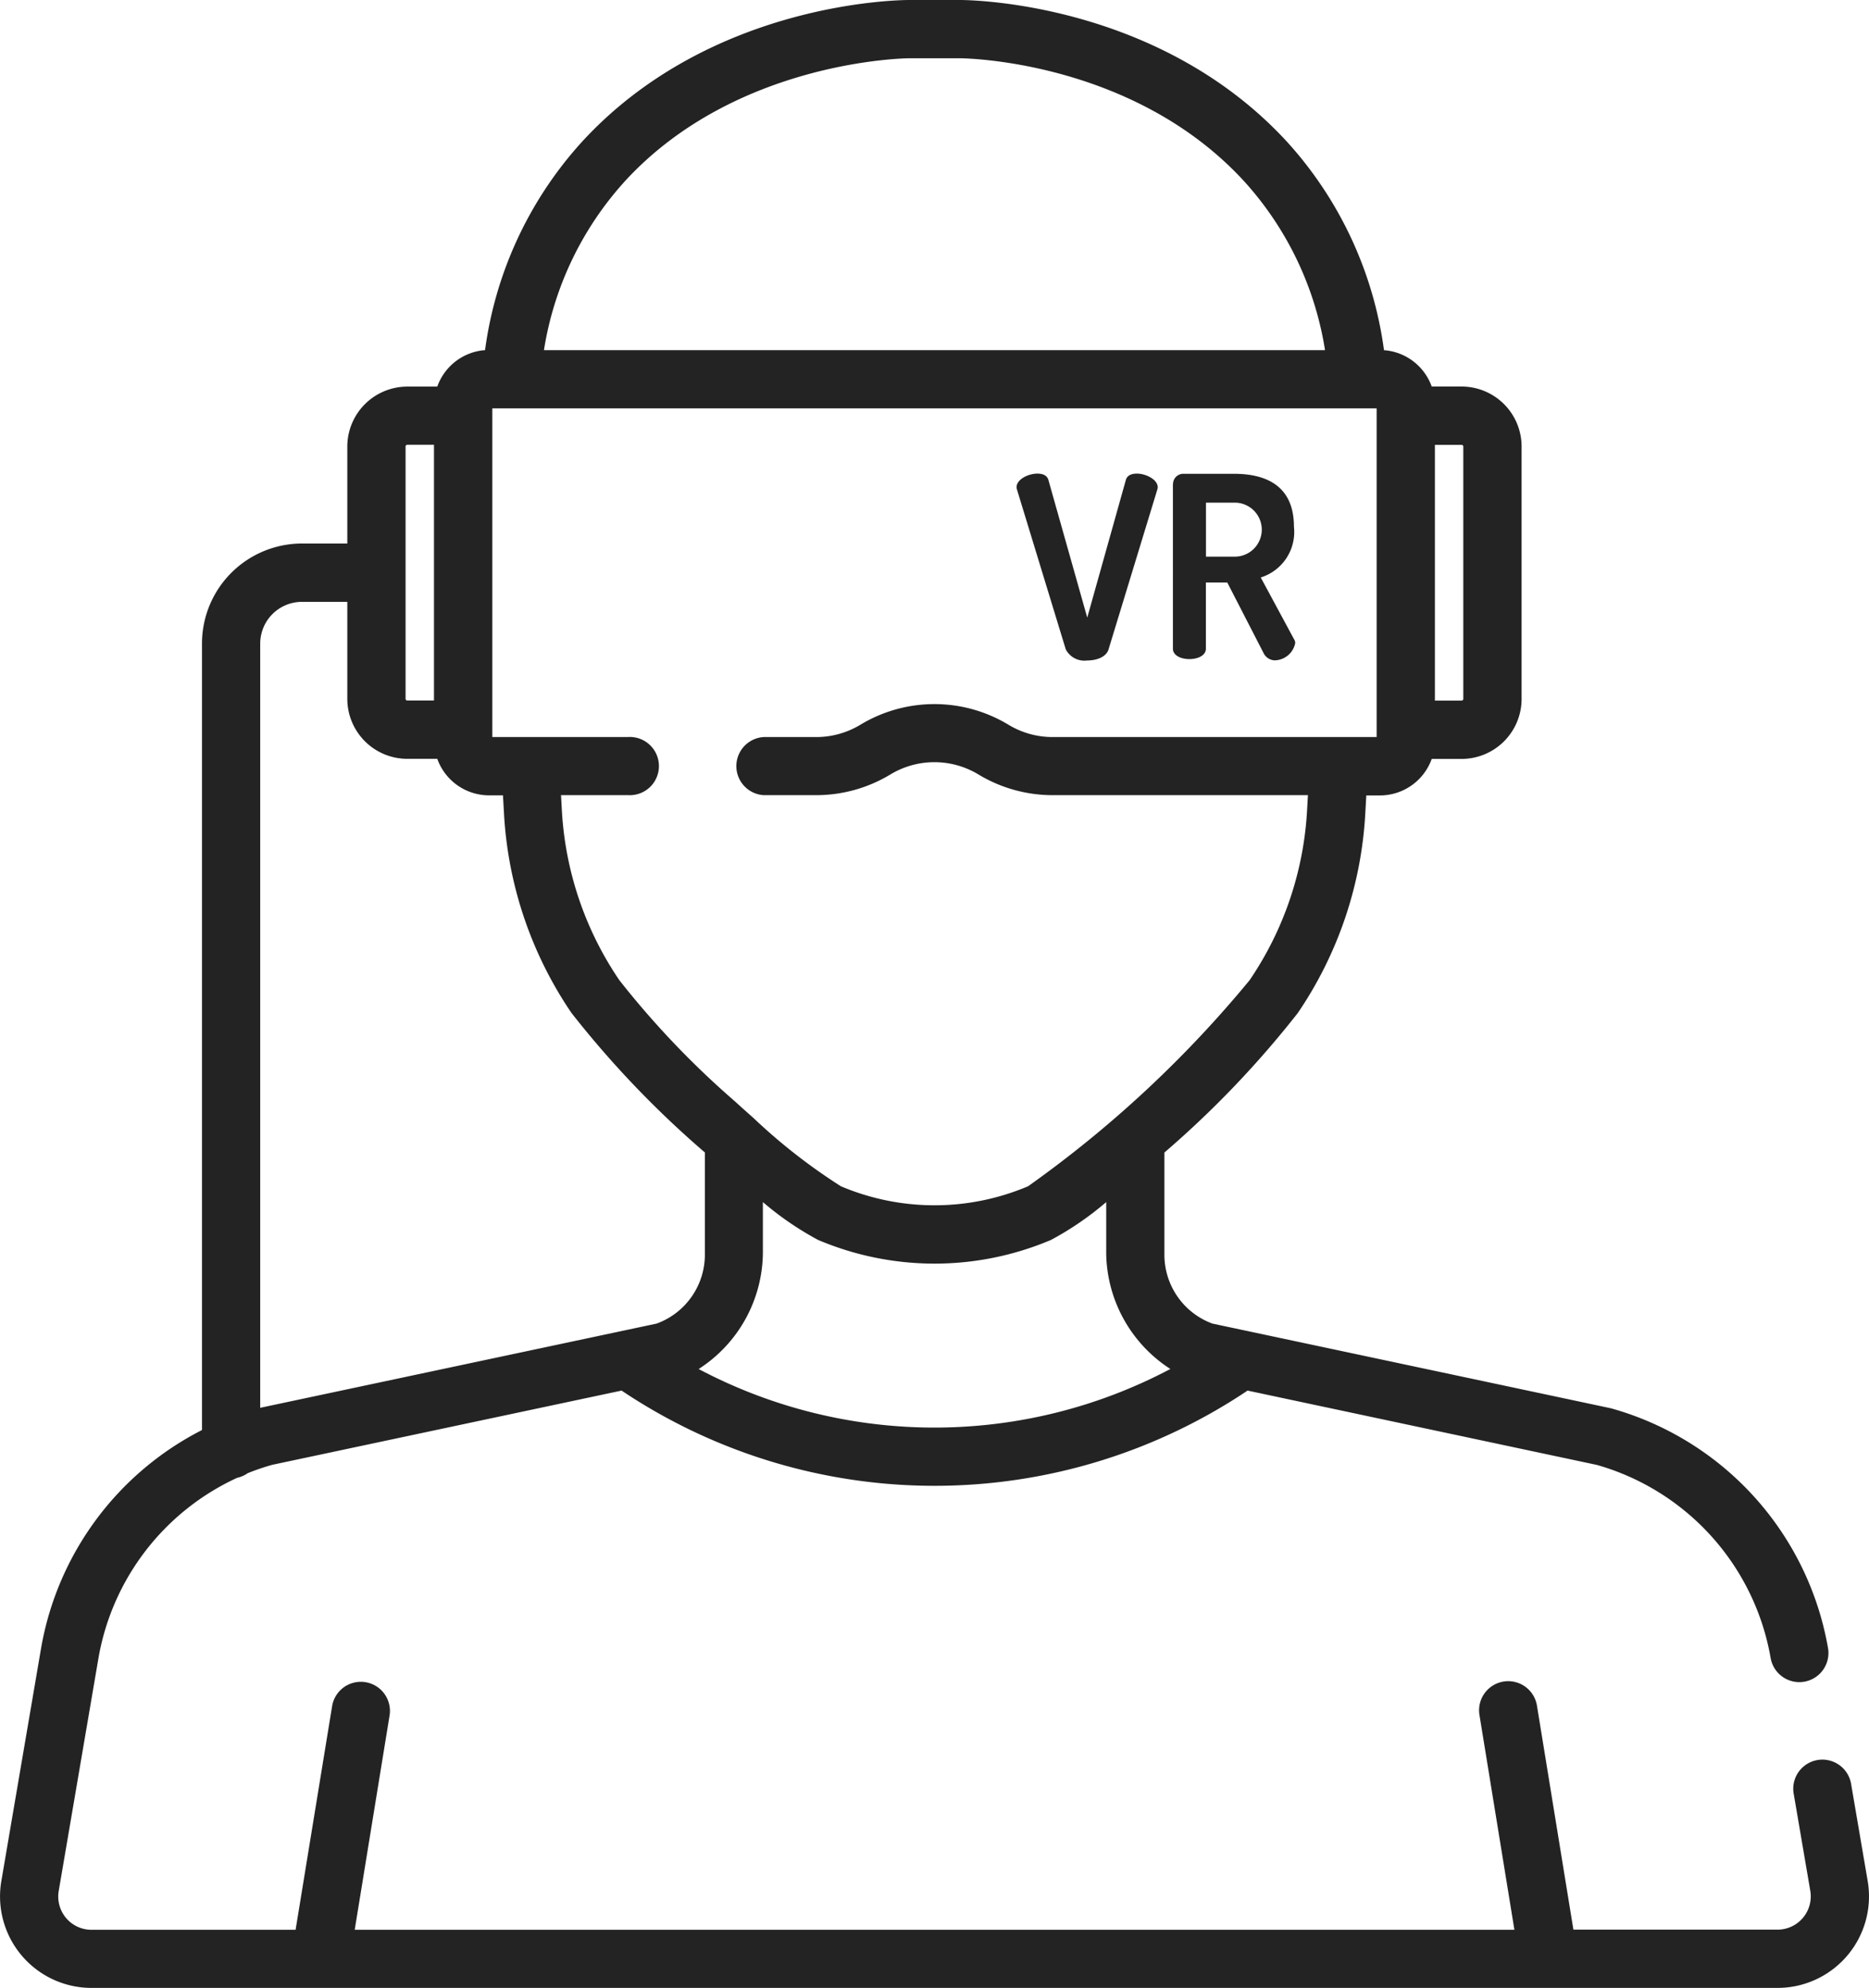 <svg xmlns="http://www.w3.org/2000/svg" width="61.116" height="65" viewBox="0 0 61.116 65">
  <g id="virtual-reality" transform="translate(-0.001 0)">
    <path id="Path_85" data-name="Path 85" d="M262.15,122.691a.453.453,0,0,1-.017-.083c0-.265.39-.448.679-.448.183,0,.323.058.365.216l1.268,4.492,1.26-4.492c.041-.158.183-.216.365-.216.29,0,.68.191.68.448a.354.354,0,0,1-.017.083l-1.591,5.214c-.074.249-.381.365-.7.365a.685.685,0,0,1-.7-.365Zm0,0" transform="translate(-228.891 -106.674)" fill="#232323"/>
    <path id="Path_86" data-name="Path 86" d="M302.431,122.5a.336.336,0,0,1,.348-.331h1.641c1.086,0,1.965.414,1.965,1.732a1.558,1.558,0,0,1-1.086,1.658l1.086,2.014a.223.223,0,0,1,.041.133.7.7,0,0,1-.671.563.424.424,0,0,1-.373-.257l-1.177-2.288h-.7v2.164c0,.224-.265.34-.539.34s-.539-.116-.539-.34V122.5Zm1.077.613v1.765h.912a.883.883,0,1,0,0-1.765Zm0,0" transform="translate(-264.072 -106.677)" fill="#232323"/>
    <path id="Path_87" data-name="Path 87" d="M61.074,61.505l-.543-3.178a.952.952,0,1,0-1.877.321l.543,3.177a1.087,1.087,0,0,1-1.072,1.27H51.451l-1.192-7.325a.952.952,0,0,0-1.88.306L49.522,63.1H11.6l1.142-7.019a.952.952,0,0,0-1.879-.306L9.667,63.1H2.992a1.087,1.087,0,0,1-1.071-1.27l1.3-7.616a7.993,7.993,0,0,1,4.535-5.893A.942.942,0,0,0,8.1,48.17a7.828,7.828,0,0,1,.8-.273l11.427-2.428a18.377,18.377,0,0,0,20.469,0L52.22,47.9A7.985,7.985,0,0,1,57.9,54.21a.952.952,0,1,0,1.877-.321A9.9,9.9,0,0,0,52.7,46.054l-.058-.014L40.79,43.521l-1.148-.244a2.4,2.4,0,0,1-1.565-2.292v-3.3a32.23,32.23,0,0,0,4.362-4.562,12.847,12.847,0,0,0,2.206-6.514l.034-.6h.444a1.8,1.8,0,0,0,1.695-1.194h.978a1.963,1.963,0,0,0,1.961-1.96V14.6a1.963,1.963,0,0,0-1.961-1.961h-.978a1.8,1.8,0,0,0-1.561-1.189,12.619,12.619,0,0,0-3.158-6.8C37.9.069,31.736,0,31.39,0H29.737c-.268,0-6.489.034-10.716,4.648a12.616,12.616,0,0,0-3.159,6.8A1.8,1.8,0,0,0,14.3,12.641h-.978A1.963,1.963,0,0,0,11.358,14.6v3.172H9.875a3.272,3.272,0,0,0-3.269,3.269V46.759a9.906,9.906,0,0,0-5.261,7.13l-1.3,7.616A2.991,2.991,0,0,0,2.992,65H58.125a2.991,2.991,0,0,0,2.949-3.495ZM46.922,14.546h.872a.057.057,0,0,1,.057.057v8.248a.057.057,0,0,1-.057.057h-.872ZM38.268,44.764a16.483,16.483,0,0,1-15.421,0,4.564,4.564,0,0,0,2.1-3.778V39.306a10.1,10.1,0,0,0,1.806,1.237,9.75,9.75,0,0,0,7.615,0,10.092,10.092,0,0,0,1.806-1.237v1.679a4.569,4.569,0,0,0,2.1,3.779ZM20.426,5.935c3.646-3.981,9.251-4.03,9.309-4.03h1.651c.083,0,5.651.039,9.306,4.031a10.688,10.688,0,0,1,2.637,5.513H17.788a10.689,10.689,0,0,1,2.638-5.513ZM16.1,13.352H45.017V24.1H34.424a2.787,2.787,0,0,1-1.442-.4,4.68,4.68,0,0,0-4.851,0,2.787,2.787,0,0,1-1.442.4H24.97a.952.952,0,0,0,0,1.9h1.719a4.691,4.691,0,0,0,2.426-.676,2.782,2.782,0,0,1,2.882,0,4.689,4.689,0,0,0,2.426.676H42.77l-.028.5a10.945,10.945,0,0,1-1.878,5.549,37.452,37.452,0,0,1-7.245,6.739,7.838,7.838,0,0,1-6.121,0,18.9,18.9,0,0,1-2.862-2.235l-.025-.022q-.282-.249-.585-.525a28.744,28.744,0,0,1-3.773-3.957,10.947,10.947,0,0,1-1.879-5.55l-.028-.5h2.188a.952.952,0,1,0,0-1.9H16.1ZM13.263,14.6a.057.057,0,0,1,.057-.057h.872v8.362h-.872a.057.057,0,0,1-.057-.057ZM8.51,21.043a1.366,1.366,0,0,1,1.364-1.364h1.484v3.172a1.963,1.963,0,0,0,1.961,1.961H14.3a1.8,1.8,0,0,0,1.7,1.194h.448l.034.6a12.849,12.849,0,0,0,2.206,6.515,32.229,32.229,0,0,0,4.362,4.562v3.3a2.4,2.4,0,0,1-1.576,2.295l-1.138.242L8.51,46.032Zm0,0" transform="translate(0)" fill="#232323"/>
  </g>
</svg>
